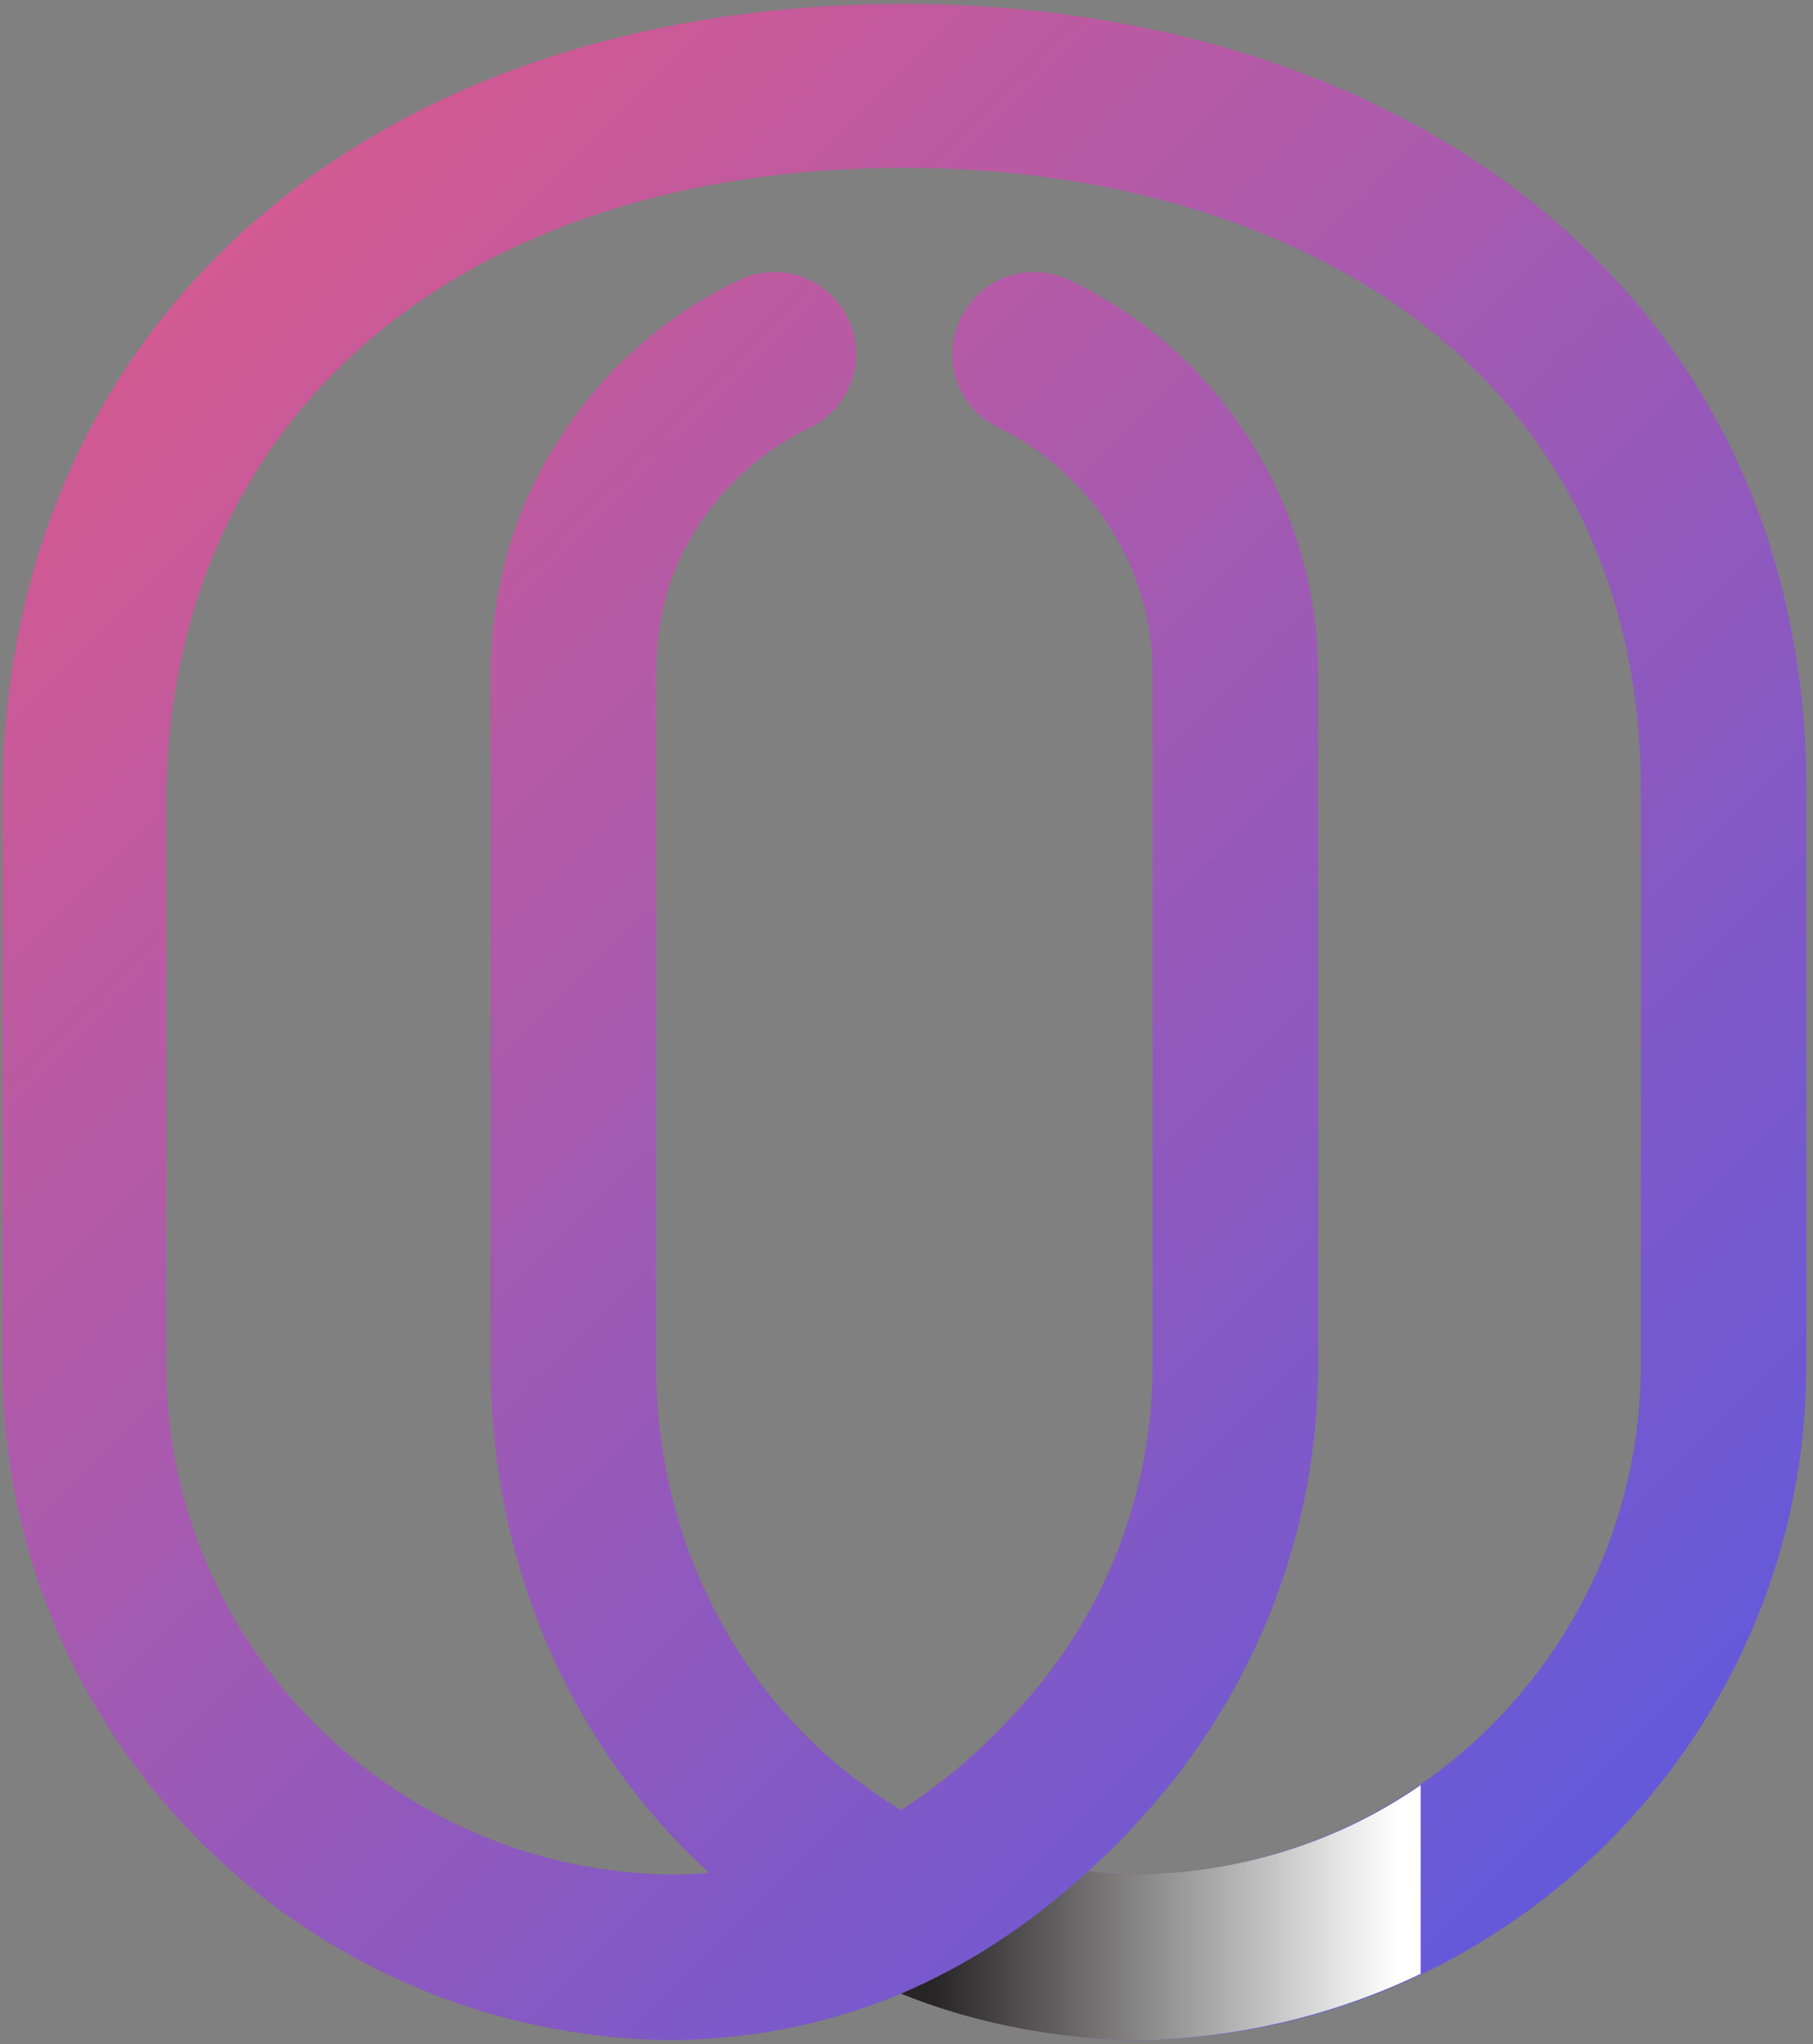 <svg width="228" height="257" viewBox="0 0 228 257" fill="none" xmlns="http://www.w3.org/2000/svg">
<rect x="0" y="0" width="228" height="257" fill="#808080" stroke="none"/>
<path fill-rule="evenodd" clip-rule="evenodd" d="M227.162 99.362V171.583C227.162 217.58 190.323 255.251 144.534 256.5C144.256 256.5 143.979 256.5 143.701 256.5H142.245C141.967 256.5 141.69 256.5 141.412 256.5C131.422 256.084 122.056 254.211 113.314 250.672C104.712 254.28 95.554 256.222 85.841 256.5C85.703 256.5 85.494 256.5 85.217 256.5H83.76C83.483 256.5 83.205 256.5 82.927 256.5C37.139 255.251 0.3 217.58 0.3 171.583V99.362C0.3 99.362 0.3 99.293 0.3 99.154C1.132 40.045 46.713 0.5 113.731 0.5C144.742 0.5 172.84 9.45 193.028 25.684C215.298 43.583 227.162 69.183 227.162 99.362ZM206.349 99.362C206.349 75.635 197.399 55.654 180.124 41.71C163.474 28.389 139.955 21.105 113.731 21.105C58.16 21.105 21.737 51.908 20.905 99.57V171.583C20.905 206.757 49.419 235.271 84.384 235.687C86.049 235.687 87.645 235.618 89.171 235.479C72.313 220.077 61.698 197.391 61.698 171.583V84.585C61.698 78.549 62.739 72.721 64.612 66.894C69.399 53.157 79.597 41.502 92.918 35.258C97.913 32.76 104.157 34.842 106.654 40.045C109.152 45.248 106.862 51.284 101.867 53.781C93.542 57.736 87.09 65.02 84.176 73.554C83.066 77.161 82.511 80.838 82.511 84.585V171.583C82.511 195.726 94.791 216.539 113.314 227.57C118.587 224.24 123.582 219.939 128.3 214.666C139.123 202.802 144.95 187.401 144.95 171.583V84.585C144.95 71.68 137.458 59.609 125.594 53.781C120.391 51.284 118.31 45.248 120.807 40.045C123.305 34.842 129.34 32.76 134.544 35.258C153.484 44.207 165.763 63.772 165.763 84.585V171.583C165.763 192.604 157.854 212.793 143.701 228.402C141.481 230.9 139.192 233.189 136.833 235.271C138.914 235.548 140.996 235.687 143.077 235.687C178.043 235.271 206.349 206.757 206.349 171.583V99.362Z" fill="url(#paint0_linear_10_2810)"/>
<path style="mix-blend-mode:multiply" d="M143.077 235.686C140.996 235.686 138.914 235.548 136.833 235.27C129.618 241.93 121.778 247.064 113.314 250.672C122.056 254.21 131.422 256.083 141.412 256.499C141.69 256.499 141.967 256.499 142.245 256.499H143.701C143.979 256.499 144.256 256.499 144.534 256.499C156.606 256.083 168.261 253.169 178.667 248.174V224.447C168.469 231.524 156.189 235.478 143.077 235.686Z" fill="url(#paint1_linear_10_2810)"/>
<defs>
<linearGradient id="paint0_linear_10_2810" x1="110.471" y1="-147.189" x2="404.37" y2="146.709" gradientUnits="userSpaceOnUse">
<stop stop-color="#F05B80"/>
<stop offset="0.999" stop-color="#4158F0"/>
</linearGradient>
<linearGradient id="paint1_linear_10_2810" x1="175.589" y1="256.437" x2="117.267" y2="256.437" gradientUnits="userSpaceOnUse">
<stop stop-color="white"/>
<stop offset="0.999" stop-color="#272525"/>
</linearGradient>
</defs>
</svg>
